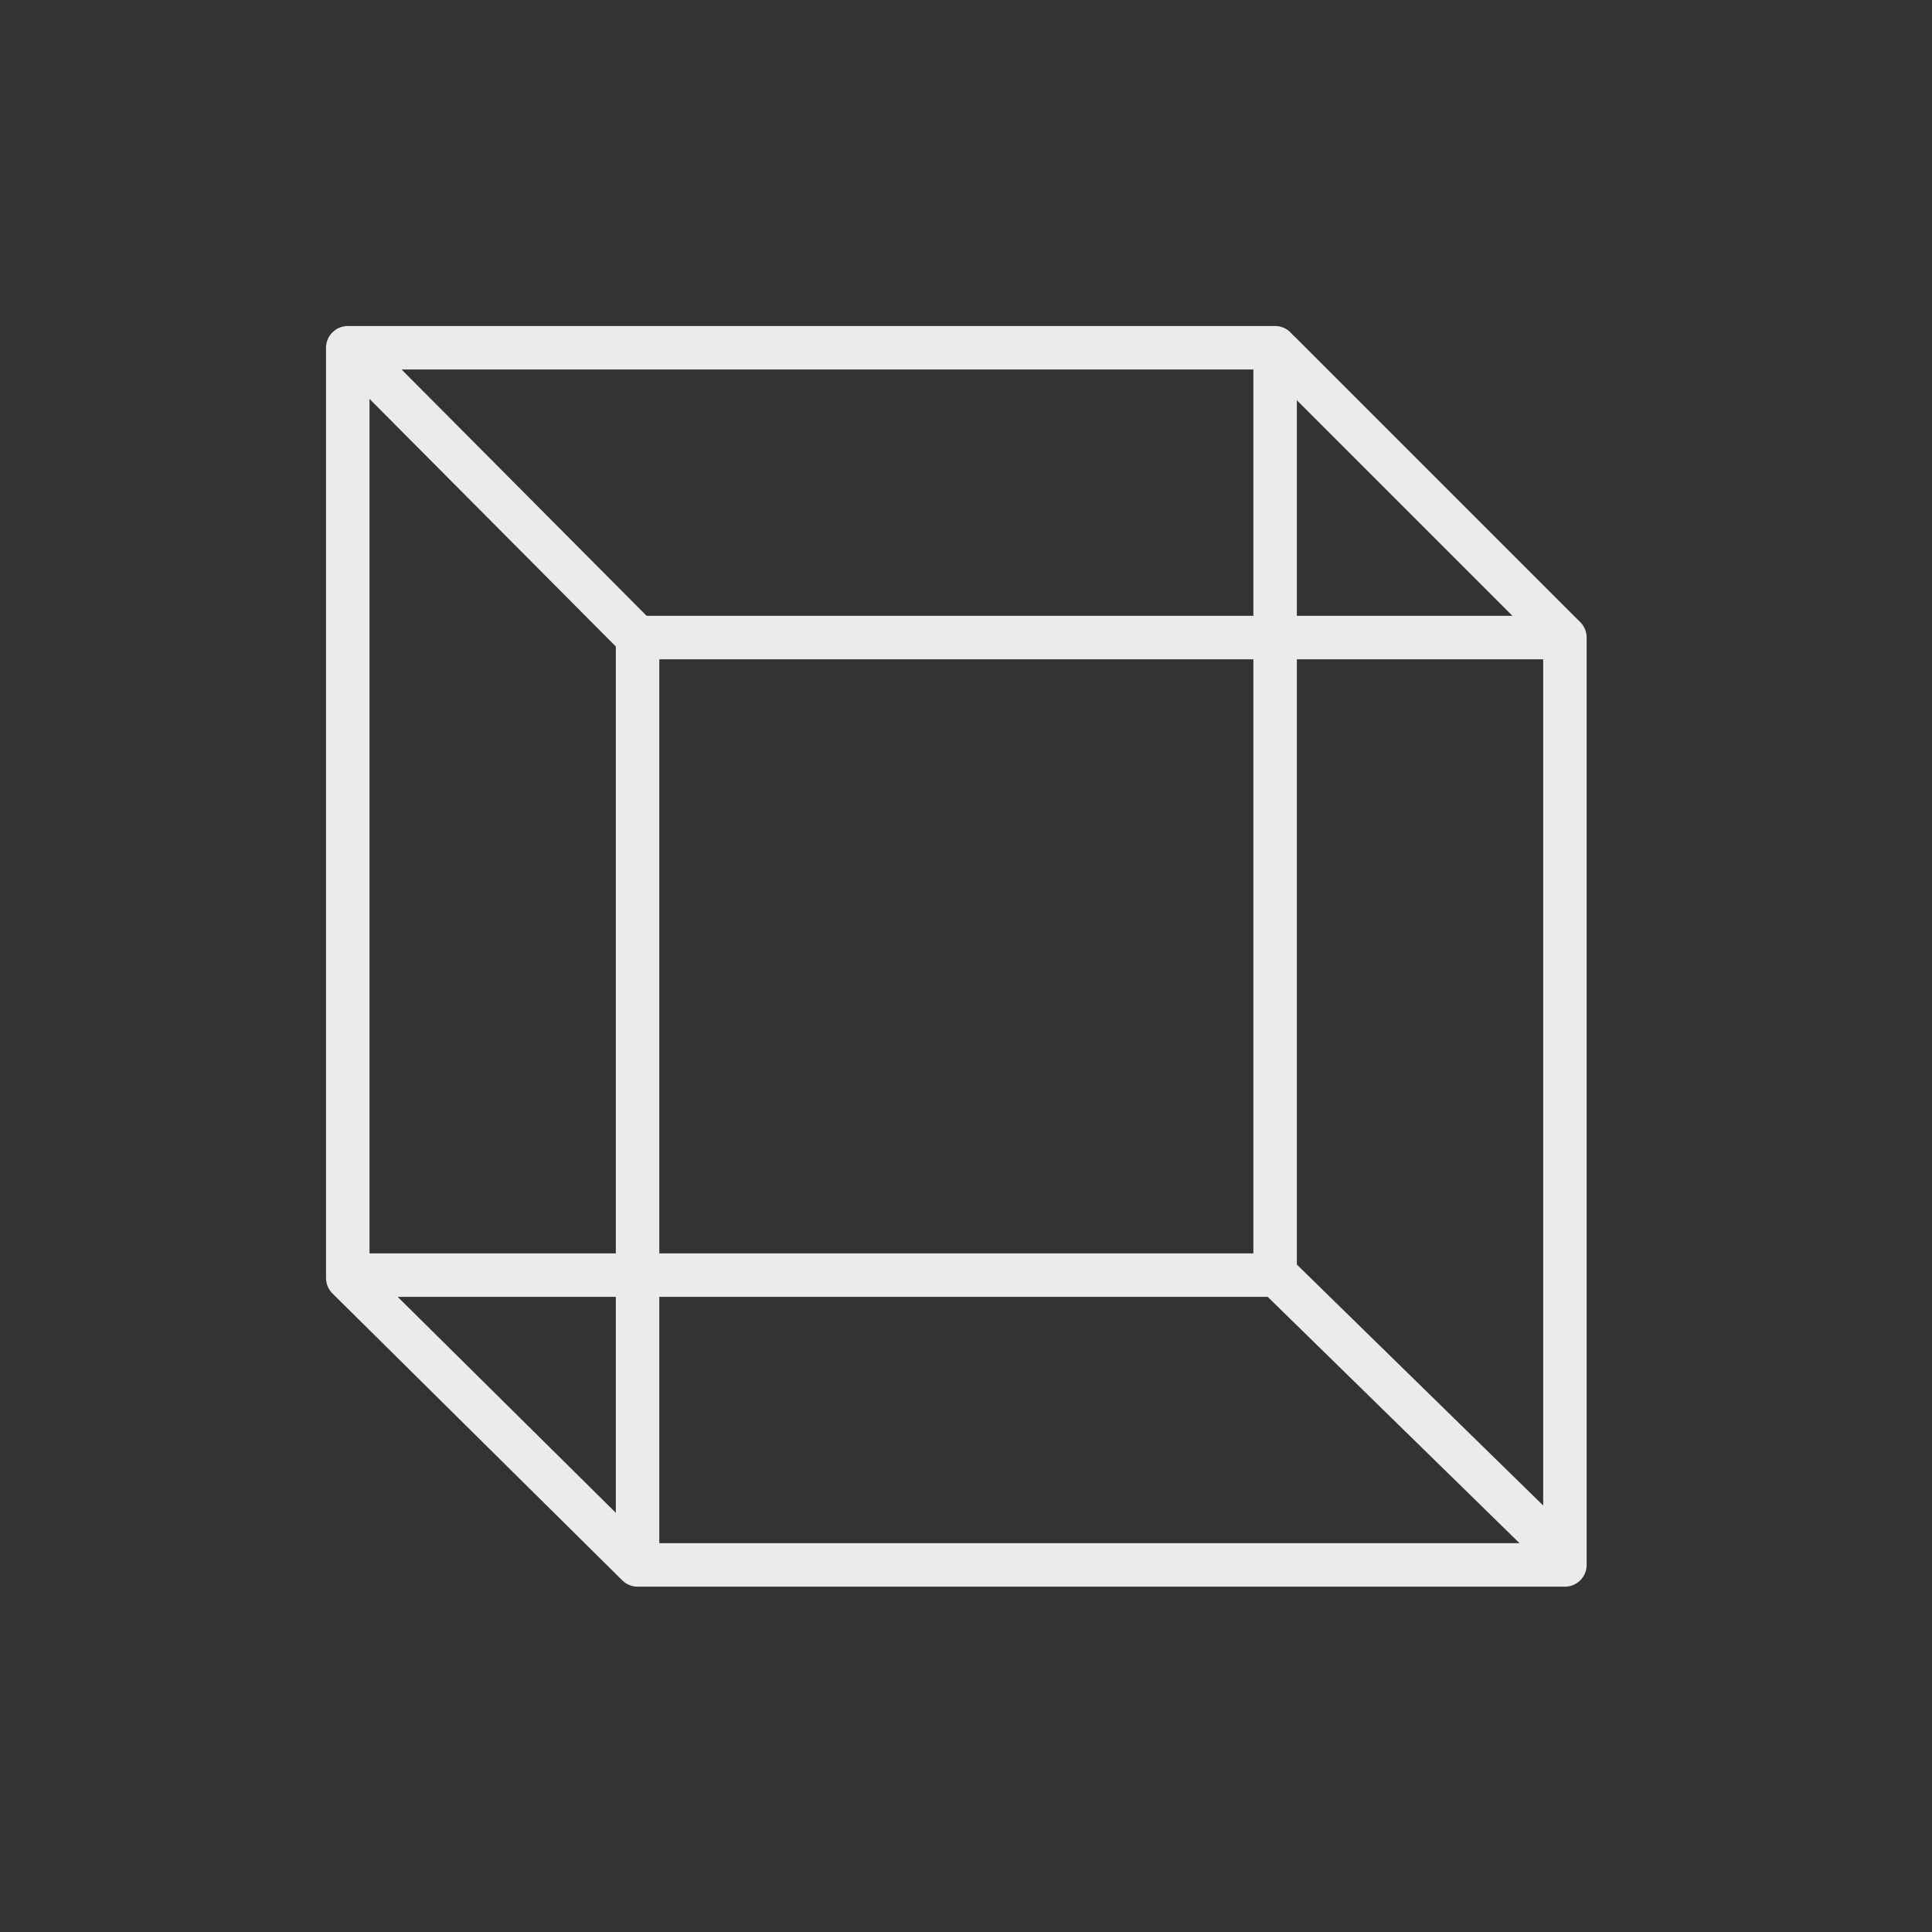 <?xml version="1.0" encoding="utf-8"?>
<svg width="133.333px" height="133.333px" viewBox="0 0 133.333 133.333" version="1.1" xmlns:xlink="http://www.w3.org/1999/xlink" xmlns="http://www.w3.org/2000/svg">
  <rect x="0" y="0" width="133.333" height="133.333" fill="#333333" stroke="none"/>
  <defs>
    <path d="M133.333 0L133.333 0L133.333 133.333L0 133.333L0 0L133.333 0Z" id="path_1" />
    <clipPath id="clip_1">
      <use xlink:href="#path_1" clip-rule="evenodd" fill-rule="evenodd" />
    </clipPath>
  </defs>
  <g id="rain" clip-path="url(#clip_1)">
    <path d="M133.333 0L133.333 0L133.333 133.333L0 133.333L0 0L133.333 0Z" id="rain" fill="none" stroke="none" />
    <path d="M24 24L88 24L88 88L24 88L24 24Z" id="Rectangle-Copy" fill="none" fill-rule="evenodd" stroke="#EBEBEB" stroke-width="3" stroke-linecap="round" stroke-linejoin="round" />
    <path d="M44 44L108 44L108 108L44 108L44 44Z" id="Rectangle" fill="none" fill-rule="evenodd" stroke="#EBEBEB" stroke-width="3" stroke-linecap="round" stroke-linejoin="round" />
    <path d="M25.1 25L44.3 44.3" id="Vector" fill="none" fill-rule="evenodd" stroke="#EBEBEB" stroke-width="3" stroke-linecap="round" stroke-linejoin="round" />
    <path d="M88.3 24.3L107.9 43.9" id="Vector-2" fill="none" fill-rule="evenodd" stroke="#EBEBEB" stroke-width="3" stroke-linecap="round" stroke-linejoin="round" />
    <path d="M106.4 105.9L88.1 88" id="Vector-3" fill="none" fill-rule="evenodd" stroke="#EBEBEB" stroke-width="3" stroke-linecap="round" stroke-linejoin="round" />
    <path d="M43.8 107.8L24 88.2" id="Vector-4" fill="none" fill-rule="evenodd" stroke="#EBEBEB" stroke-width="3" stroke-linecap="round" stroke-linejoin="round" />
  </g>
</svg>